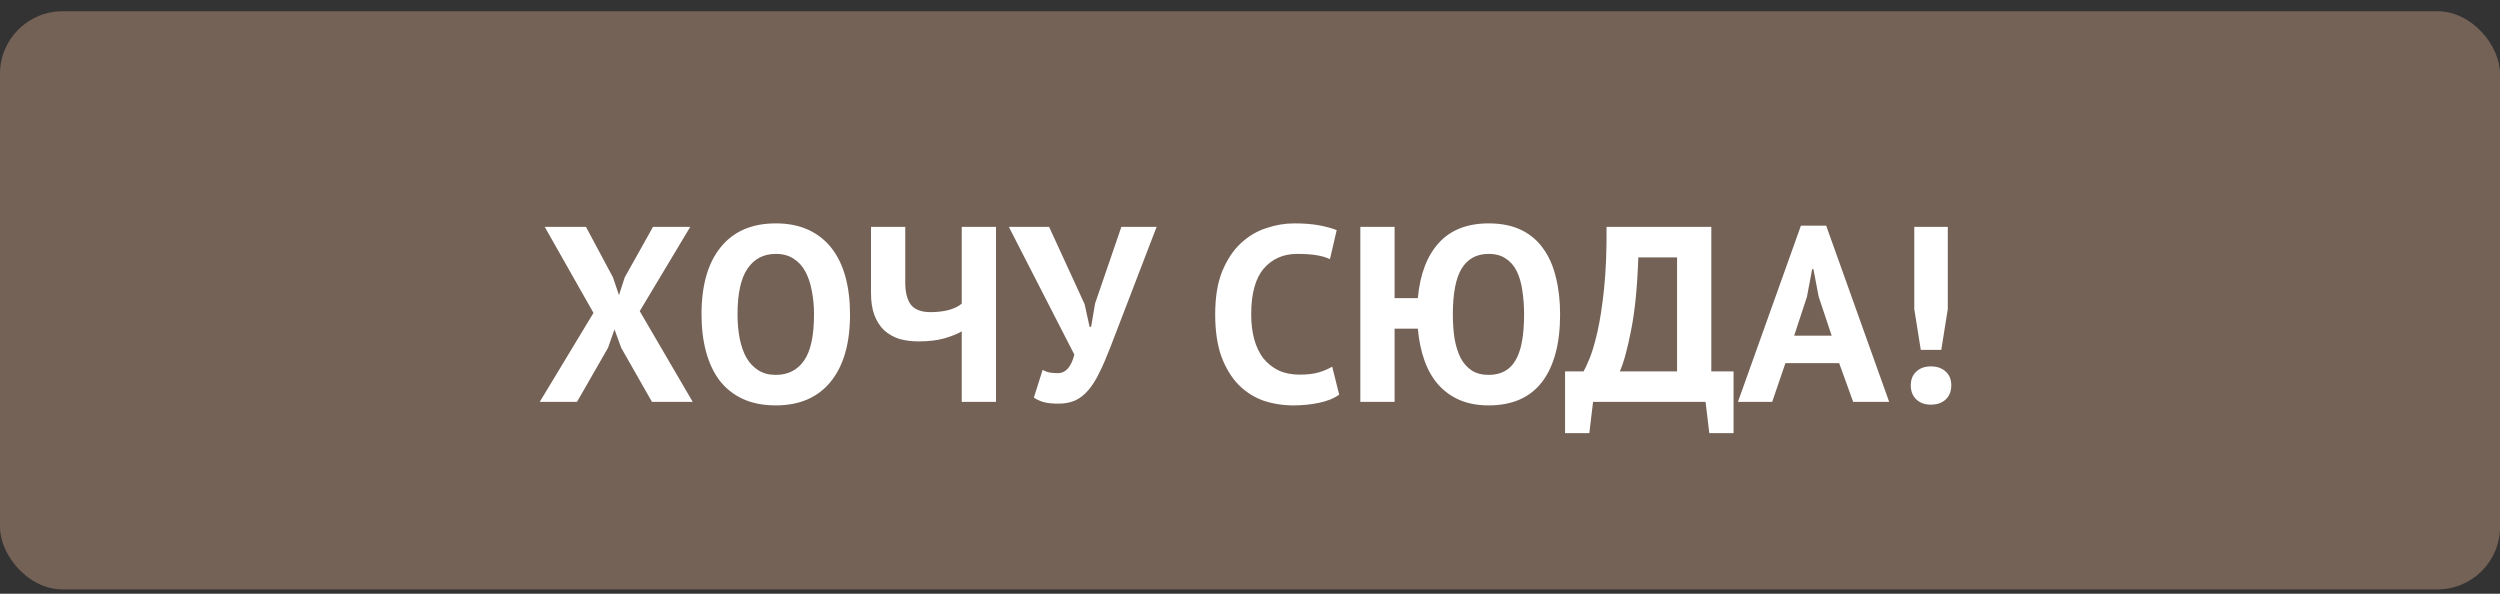 <svg width="160" height="38" viewBox="0 0 160 38" fill="none" xmlns="http://www.w3.org/2000/svg">
<rect x="0" y="0" width="160" height="38" fill="#333333" stroke="none"/>
<g clip-path="url(#clip0_24196_805)">
<rect y="0.721" width="160" height="37" rx="4" fill="#756257"/>
<path d="M37.983 20.025L34.863 14.521H37.503L39.231 17.753L39.615 18.889L39.983 17.753L41.791 14.521H44.175L40.943 19.913L44.335 25.721H41.727L39.759 22.265L39.327 21.081L38.911 22.265L36.927 25.721H34.543L37.983 20.025ZM44.897 20.121C44.897 18.254 45.308 16.82 46.129 15.817C46.95 14.803 48.124 14.297 49.649 14.297C50.449 14.297 51.148 14.435 51.745 14.713C52.342 14.99 52.838 15.385 53.233 15.897C53.628 16.409 53.921 17.022 54.113 17.737C54.305 18.451 54.401 19.246 54.401 20.121C54.401 21.988 53.985 23.427 53.153 24.441C52.332 25.444 51.164 25.945 49.649 25.945C48.838 25.945 48.134 25.806 47.537 25.529C46.94 25.252 46.444 24.857 46.049 24.345C45.665 23.833 45.377 23.22 45.185 22.505C44.993 21.79 44.897 20.995 44.897 20.121ZM47.201 20.121C47.201 20.686 47.249 21.209 47.345 21.689C47.441 22.158 47.585 22.564 47.777 22.905C47.98 23.246 48.236 23.513 48.545 23.705C48.854 23.897 49.222 23.993 49.649 23.993C50.428 23.993 51.03 23.689 51.457 23.081C51.884 22.473 52.097 21.486 52.097 20.121C52.097 19.577 52.049 19.07 51.953 18.601C51.868 18.131 51.729 17.721 51.537 17.369C51.345 17.017 51.094 16.745 50.785 16.553C50.476 16.35 50.097 16.249 49.649 16.249C48.87 16.249 48.268 16.564 47.841 17.193C47.414 17.811 47.201 18.788 47.201 20.121ZM57.936 14.521V18.073C57.936 18.713 58.059 19.193 58.304 19.513C58.56 19.822 58.976 19.977 59.552 19.977C59.957 19.977 60.336 19.934 60.688 19.849C61.05 19.753 61.339 19.614 61.552 19.433V14.521H63.744V25.721H61.552V21.209C61.275 21.369 60.901 21.518 60.432 21.657C59.973 21.785 59.424 21.849 58.784 21.849C58.336 21.849 57.925 21.796 57.552 21.689C57.189 21.572 56.869 21.39 56.592 21.145C56.325 20.889 56.117 20.569 55.968 20.185C55.819 19.79 55.744 19.316 55.744 18.761V14.521H57.936ZM69.415 19.465L69.735 20.921H69.831L70.087 19.417L71.767 14.521H74.023L71.047 22.265C70.812 22.873 70.583 23.401 70.359 23.849C70.146 24.297 69.911 24.67 69.655 24.969C69.41 25.257 69.132 25.476 68.823 25.625C68.514 25.764 68.151 25.833 67.735 25.833C67.383 25.833 67.095 25.806 66.871 25.753C66.658 25.71 66.423 25.609 66.167 25.449L66.727 23.673C66.908 23.769 67.074 23.828 67.223 23.849C67.372 23.87 67.532 23.881 67.703 23.881C68.204 23.881 68.556 23.486 68.759 22.697L64.567 14.521H67.143L69.415 19.465ZM85.708 25.257C85.367 25.502 84.929 25.678 84.396 25.785C83.873 25.892 83.335 25.945 82.78 25.945C82.108 25.945 81.468 25.843 80.86 25.641C80.263 25.427 79.735 25.091 79.276 24.633C78.817 24.163 78.449 23.561 78.172 22.825C77.905 22.078 77.772 21.177 77.772 20.121C77.772 19.022 77.921 18.105 78.22 17.369C78.529 16.622 78.924 16.025 79.404 15.577C79.895 15.118 80.439 14.793 81.036 14.601C81.633 14.398 82.231 14.297 82.828 14.297C83.468 14.297 84.007 14.339 84.444 14.425C84.892 14.51 85.26 14.611 85.548 14.729L85.116 16.585C84.871 16.468 84.577 16.382 84.236 16.329C83.905 16.276 83.5 16.249 83.02 16.249C82.135 16.249 81.42 16.564 80.876 17.193C80.343 17.822 80.076 18.798 80.076 20.121C80.076 20.697 80.14 21.225 80.268 21.705C80.396 22.174 80.588 22.579 80.844 22.921C81.111 23.252 81.436 23.513 81.82 23.705C82.215 23.886 82.668 23.977 83.18 23.977C83.66 23.977 84.065 23.929 84.396 23.833C84.727 23.737 85.015 23.614 85.26 23.465L85.708 25.257ZM89.254 19.081H90.742C90.88 17.555 91.328 16.377 92.086 15.545C92.843 14.713 93.904 14.297 95.27 14.297C96.08 14.297 96.774 14.435 97.35 14.713C97.926 14.99 98.395 15.385 98.758 15.897C99.131 16.409 99.403 17.022 99.574 17.737C99.755 18.451 99.846 19.246 99.846 20.121C99.846 21.988 99.462 23.427 98.694 24.441C97.926 25.444 96.784 25.945 95.27 25.945C94.566 25.945 93.942 25.828 93.398 25.593C92.864 25.358 92.411 25.027 92.038 24.601C91.664 24.174 91.371 23.657 91.158 23.049C90.944 22.441 90.806 21.769 90.742 21.033H89.254V25.721H87.062V14.521H89.254V19.081ZM92.982 20.121C92.982 20.686 93.019 21.209 93.094 21.689C93.179 22.158 93.307 22.564 93.478 22.905C93.659 23.246 93.894 23.513 94.182 23.705C94.48 23.897 94.843 23.993 95.27 23.993C96.048 23.993 96.619 23.689 96.982 23.081C97.355 22.473 97.542 21.486 97.542 20.121C97.542 19.577 97.504 19.07 97.43 18.601C97.366 18.131 97.248 17.721 97.078 17.369C96.907 17.017 96.672 16.745 96.374 16.553C96.086 16.35 95.718 16.249 95.27 16.249C94.502 16.249 93.926 16.564 93.542 17.193C93.168 17.811 92.982 18.788 92.982 20.121ZM110.948 27.721H109.396L109.156 25.721H101.956L101.716 27.721H100.164V23.769H101.348C101.423 23.651 101.545 23.39 101.716 22.985C101.887 22.579 102.057 22.009 102.228 21.273C102.399 20.526 102.543 19.598 102.66 18.489C102.777 17.369 102.831 16.046 102.82 14.521H109.524V23.769H110.948V27.721ZM107.332 23.769V16.473H104.852C104.788 18.372 104.633 19.929 104.388 21.145C104.153 22.35 103.913 23.225 103.668 23.769H107.332ZM117.707 23.241H114.267L113.419 25.721H111.227L115.259 14.441H116.875L120.907 25.721H118.603L117.707 23.241ZM114.827 21.481H117.227L116.395 18.985L116.059 17.225H115.979L115.643 19.001L114.827 21.481ZM122.514 14.521H124.658V19.785L124.242 22.393H122.93L122.514 19.785V14.521ZM122.29 24.665C122.29 24.291 122.407 23.998 122.642 23.785C122.877 23.561 123.186 23.449 123.57 23.449C123.975 23.449 124.295 23.561 124.53 23.785C124.765 23.998 124.882 24.291 124.882 24.665C124.882 25.038 124.765 25.337 124.53 25.561C124.295 25.785 123.975 25.897 123.57 25.897C123.186 25.897 122.877 25.785 122.642 25.561C122.407 25.337 122.29 25.038 122.29 24.665Z" fill="white"/>
</g>
<defs>
<clipPath id="clip0_24196_805">
<rect width="160" height="37.242" fill="white" transform="translate(0 0.721)"/>
</clipPath>
</defs>
</svg>
